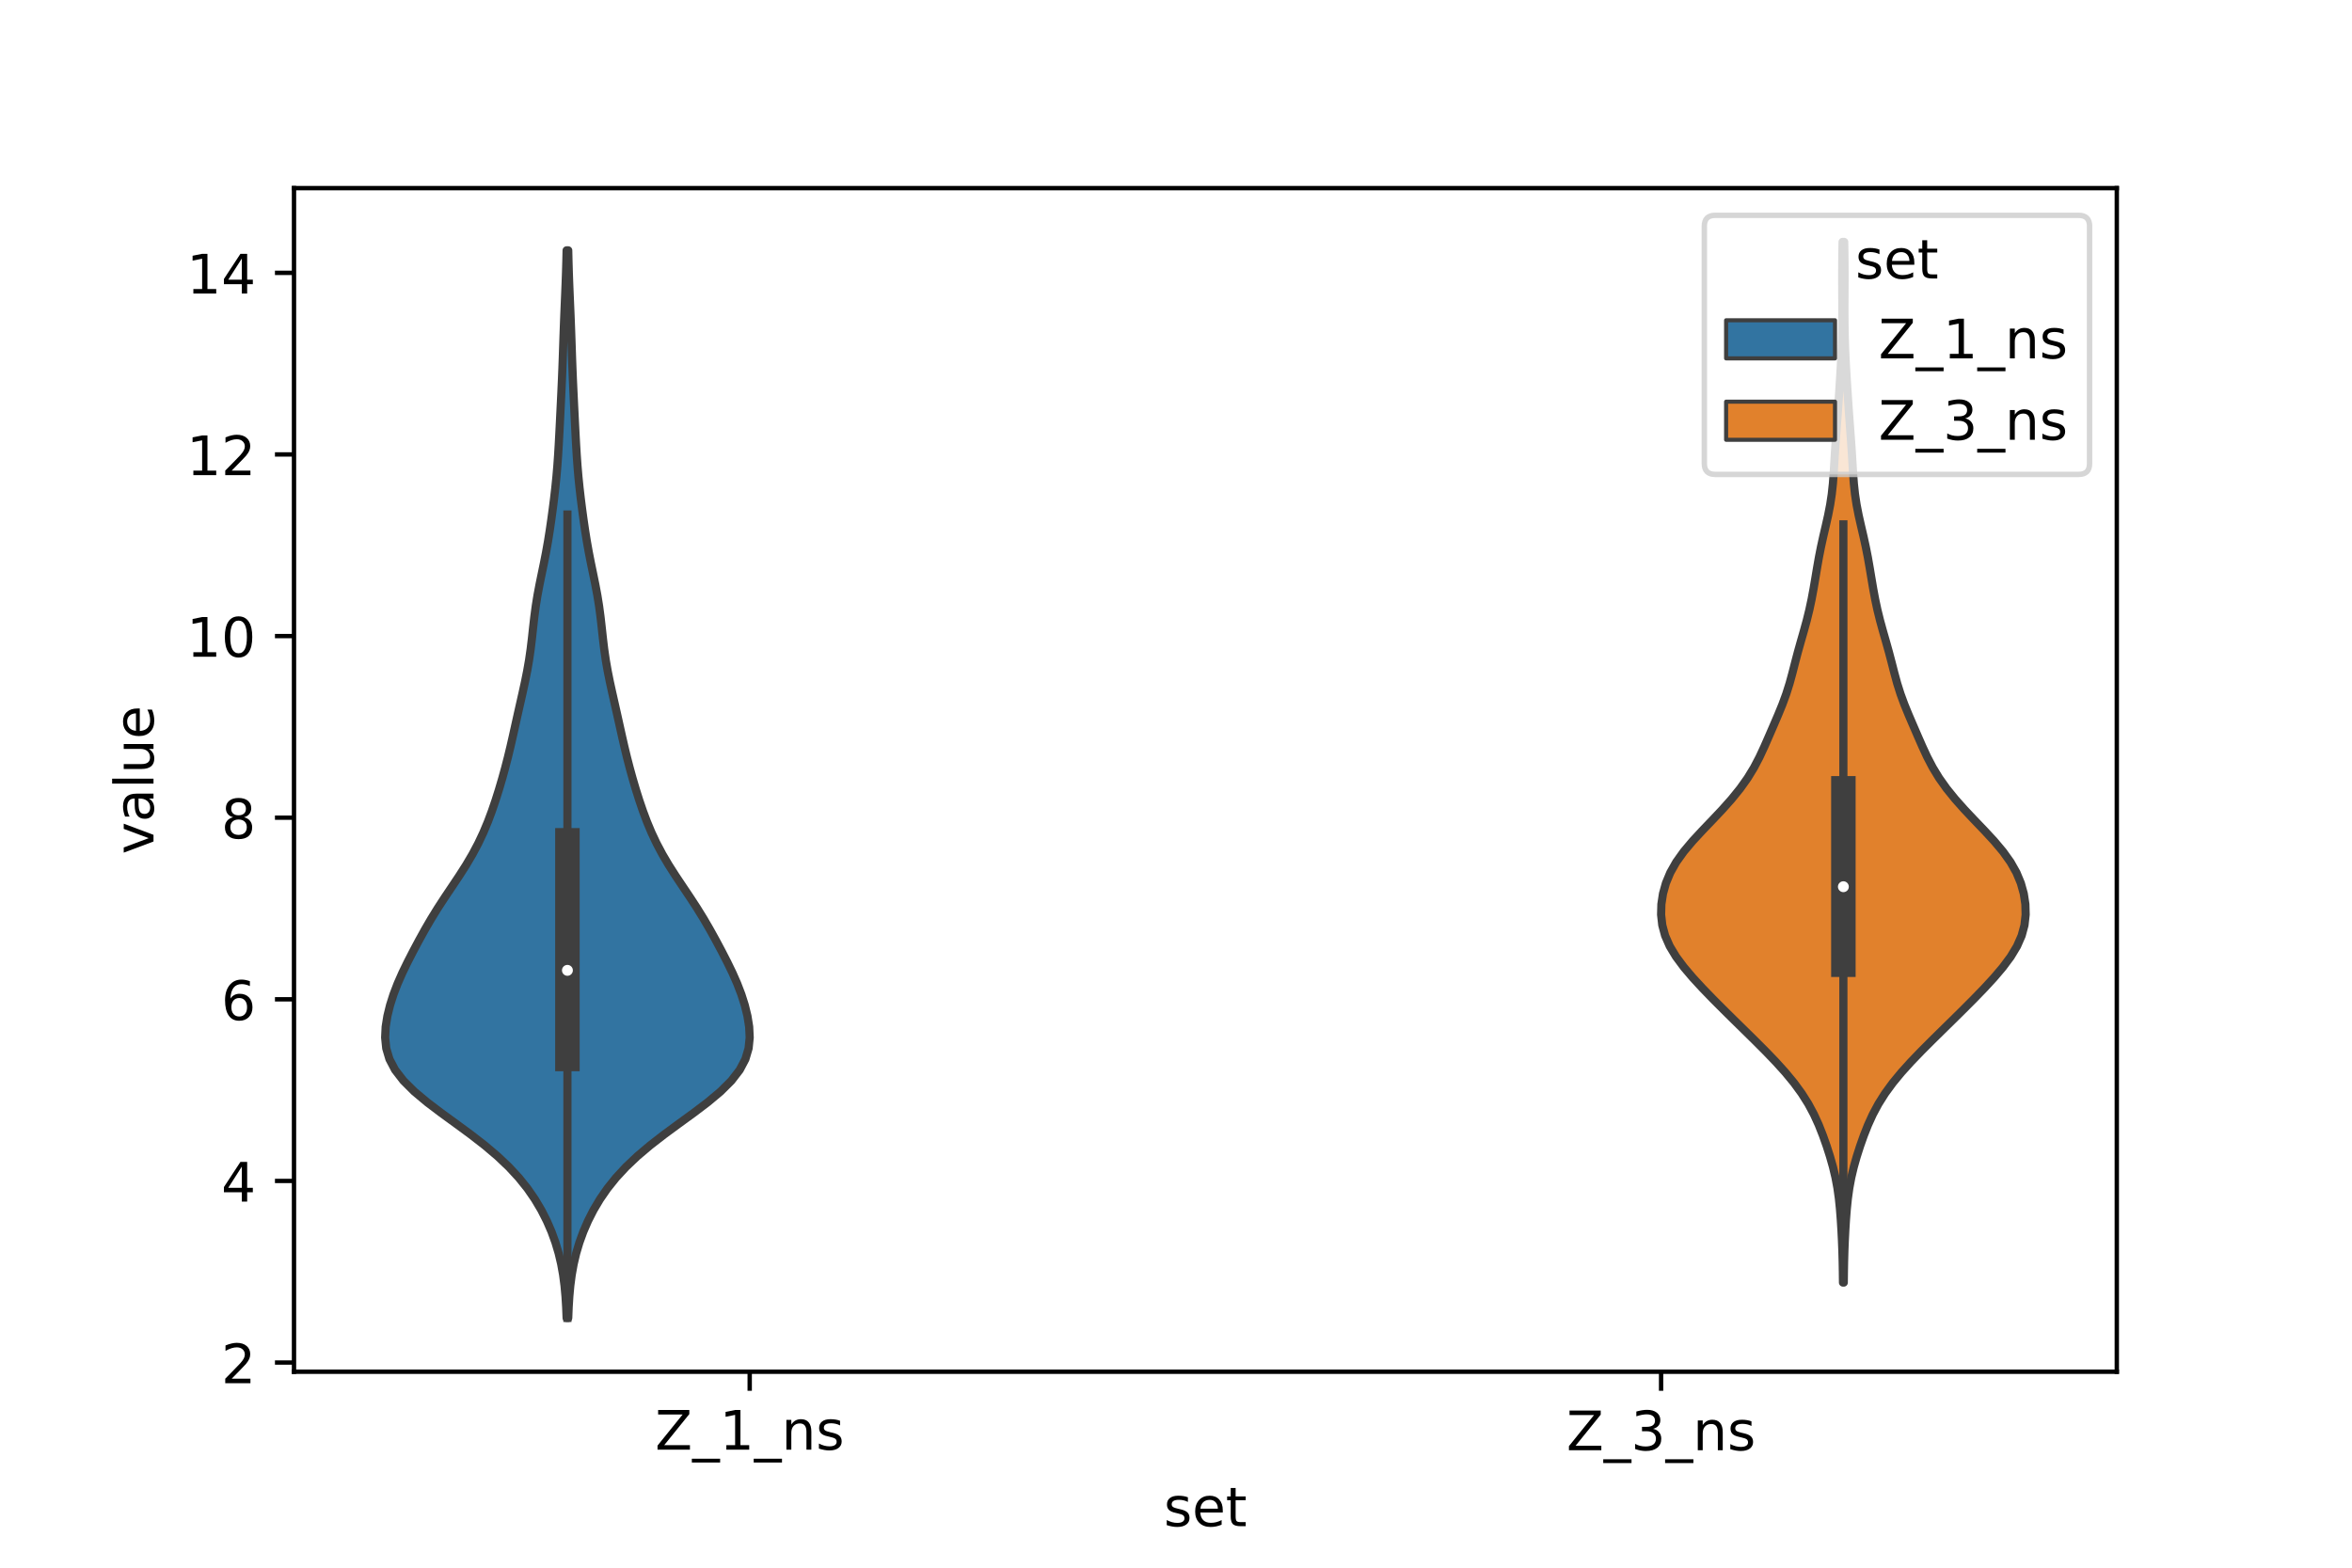 <?xml version="1.0" encoding="utf-8" standalone="no"?>
<!DOCTYPE svg PUBLIC "-//W3C//DTD SVG 1.1//EN"
  "http://www.w3.org/Graphics/SVG/1.1/DTD/svg11.dtd">
<!-- Created with matplotlib (https://matplotlib.org/) -->
<svg height="288pt" version="1.1" viewBox="0 0 432 288" width="432pt" xmlns="http://www.w3.org/2000/svg" xmlns:xlink="http://www.w3.org/1999/xlink">
 <defs>
  <style type="text/css">*{stroke-linecap:butt;stroke-linejoin:round;}</style>
 </defs>
 <g id="figure_1">
  <g id="patch_1">
   <path d="M 0 288 
L 432 288 
L 432 0 
L 0 0 
z
" style="fill:#ffffff;"/>
  </g>
  <g id="axes_1">
   <g id="patch_2">
    <path d="M 54 252 
L 388.8 252 
L 388.8 34.56 
L 54 34.56 
z
" style="fill:#ffffff;"/>
   </g>
   <g id="PolyCollection_1">
    <defs>
     <path d="M 104.369 -45.884 
L 104.071 -45.884 
L 103.991 -47.865 
L 103.869 -49.846 
L 103.688 -51.827 
L 103.429 -53.808 
L 103.073 -55.789 
L 102.606 -57.77 
L 102.016 -59.751 
L 101.295 -61.732 
L 100.436 -63.713 
L 99.429 -65.694 
L 98.253 -67.675 
L 96.886 -69.656 
L 95.298 -71.637 
L 93.466 -73.618 
L 91.376 -75.6 
L 89.035 -77.581 
L 86.482 -79.562 
L 83.789 -81.543 
L 81.066 -83.524 
L 78.451 -85.505 
L 76.086 -87.486 
L 74.099 -89.467 
L 72.571 -91.448 
L 71.528 -93.429 
L 70.942 -95.41 
L 70.74 -97.391 
L 70.837 -99.372 
L 71.154 -101.353 
L 71.641 -103.334 
L 72.271 -105.315 
L 73.03 -107.296 
L 73.904 -109.277 
L 74.865 -111.259 
L 75.883 -113.24 
L 76.938 -115.221 
L 78.033 -117.202 
L 79.184 -119.183 
L 80.406 -121.164 
L 81.698 -123.145 
L 83.028 -125.126 
L 84.351 -127.107 
L 85.616 -129.088 
L 86.784 -131.069 
L 87.836 -133.05 
L 88.771 -135.031 
L 89.601 -137.012 
L 90.344 -138.993 
L 91.02 -140.974 
L 91.646 -142.955 
L 92.23 -144.937 
L 92.778 -146.918 
L 93.29 -148.899 
L 93.768 -150.88 
L 94.221 -152.861 
L 94.662 -154.842 
L 95.103 -156.823 
L 95.55 -158.804 
L 95.998 -160.785 
L 96.432 -162.766 
L 96.829 -164.747 
L 97.174 -166.728 
L 97.46 -168.709 
L 97.698 -170.69 
L 97.913 -172.671 
L 98.137 -174.652 
L 98.4 -176.633 
L 98.718 -178.615 
L 99.091 -180.596 
L 99.497 -182.577 
L 99.906 -184.558 
L 100.295 -186.539 
L 100.647 -188.52 
L 100.964 -190.501 
L 101.252 -192.482 
L 101.521 -194.463 
L 101.771 -196.444 
L 101.999 -198.425 
L 102.199 -200.406 
L 102.368 -202.387 
L 102.509 -204.368 
L 102.628 -206.349 
L 102.734 -208.33 
L 102.834 -210.311 
L 102.932 -212.292 
L 103.029 -214.274 
L 103.123 -216.255 
L 103.212 -218.236 
L 103.293 -220.217 
L 103.366 -222.198 
L 103.433 -224.179 
L 103.5 -226.16 
L 103.571 -228.141 
L 103.648 -230.122 
L 103.732 -232.103 
L 103.817 -234.084 
L 103.897 -236.065 
L 103.967 -238.046 
L 104.025 -240.027 
L 104.071 -242.008 
L 104.369 -242.008 
L 104.369 -242.008 
L 104.415 -240.027 
L 104.473 -238.046 
L 104.543 -236.065 
L 104.623 -234.084 
L 104.708 -232.103 
L 104.792 -230.122 
L 104.869 -228.141 
L 104.94 -226.16 
L 105.007 -224.179 
L 105.074 -222.198 
L 105.147 -220.217 
L 105.228 -218.236 
L 105.317 -216.255 
L 105.411 -214.274 
L 105.508 -212.292 
L 105.606 -210.311 
L 105.706 -208.33 
L 105.812 -206.349 
L 105.931 -204.368 
L 106.072 -202.387 
L 106.241 -200.406 
L 106.441 -198.425 
L 106.669 -196.444 
L 106.919 -194.463 
L 107.188 -192.482 
L 107.476 -190.501 
L 107.793 -188.52 
L 108.145 -186.539 
L 108.534 -184.558 
L 108.943 -182.577 
L 109.349 -180.596 
L 109.722 -178.615 
L 110.04 -176.633 
L 110.303 -174.652 
L 110.527 -172.671 
L 110.742 -170.69 
L 110.98 -168.709 
L 111.266 -166.728 
L 111.611 -164.747 
L 112.008 -162.766 
L 112.442 -160.785 
L 112.89 -158.804 
L 113.337 -156.823 
L 113.778 -154.842 
L 114.219 -152.861 
L 114.672 -150.88 
L 115.15 -148.899 
L 115.662 -146.918 
L 116.21 -144.937 
L 116.794 -142.955 
L 117.42 -140.974 
L 118.096 -138.993 
L 118.839 -137.012 
L 119.669 -135.031 
L 120.604 -133.05 
L 121.656 -131.069 
L 122.824 -129.088 
L 124.089 -127.107 
L 125.412 -125.126 
L 126.742 -123.145 
L 128.034 -121.164 
L 129.256 -119.183 
L 130.407 -117.202 
L 131.502 -115.221 
L 132.557 -113.24 
L 133.575 -111.259 
L 134.536 -109.277 
L 135.41 -107.296 
L 136.169 -105.315 
L 136.799 -103.334 
L 137.286 -101.353 
L 137.603 -99.372 
L 137.7 -97.391 
L 137.498 -95.41 
L 136.912 -93.429 
L 135.869 -91.448 
L 134.341 -89.467 
L 132.354 -87.486 
L 129.989 -85.505 
L 127.374 -83.524 
L 124.651 -81.543 
L 121.958 -79.562 
L 119.405 -77.581 
L 117.064 -75.6 
L 114.974 -73.618 
L 113.142 -71.637 
L 111.554 -69.656 
L 110.187 -67.675 
L 109.011 -65.694 
L 108.004 -63.713 
L 107.145 -61.732 
L 106.424 -59.751 
L 105.834 -57.77 
L 105.367 -55.789 
L 105.011 -53.808 
L 104.752 -51.827 
L 104.571 -49.846 
L 104.449 -47.865 
L 104.369 -45.884 
z
" id="m9417cb87d4" style="stroke:#3f3f3f;stroke-width:1.5;"/>
    </defs>
    <g clip-path="url(#p761bd45094)">
     <use style="fill:#3274a1;stroke:#3f3f3f;stroke-width:1.5;" x="0" xlink:href="#m9417cb87d4" y="288"/>
    </g>
   </g>
   <g id="PolyCollection_2">
    <defs>
     <path d="M 338.653 -52.379 
L 338.507 -52.379 
L 338.484 -54.31 
L 338.449 -56.241 
L 338.396 -58.172 
L 338.32 -60.103 
L 338.223 -62.034 
L 338.103 -63.966 
L 337.952 -65.897 
L 337.755 -67.828 
L 337.487 -69.759 
L 337.127 -71.69 
L 336.668 -73.621 
L 336.12 -75.552 
L 335.502 -77.483 
L 334.817 -79.414 
L 334.053 -81.345 
L 333.173 -83.276 
L 332.138 -85.207 
L 330.918 -87.139 
L 329.505 -89.07 
L 327.911 -91.001 
L 326.166 -92.932 
L 324.31 -94.863 
L 322.383 -96.794 
L 320.422 -98.725 
L 318.454 -100.656 
L 316.5 -102.587 
L 314.577 -104.518 
L 312.708 -106.449 
L 310.928 -108.38 
L 309.288 -110.312 
L 307.851 -112.243 
L 306.686 -114.174 
L 305.838 -116.105 
L 305.317 -118.036 
L 305.1 -119.967 
L 305.152 -121.898 
L 305.447 -123.829 
L 305.985 -125.76 
L 306.788 -127.691 
L 307.88 -129.622 
L 309.26 -131.553 
L 310.884 -133.485 
L 312.67 -135.416 
L 314.52 -137.347 
L 316.342 -139.278 
L 318.061 -141.209 
L 319.623 -143.14 
L 320.995 -145.071 
L 322.172 -147.002 
L 323.181 -148.933 
L 324.077 -150.864 
L 324.923 -152.795 
L 325.759 -154.726 
L 326.588 -156.658 
L 327.379 -158.589 
L 328.088 -160.52 
L 328.697 -162.451 
L 329.224 -164.382 
L 329.719 -166.313 
L 330.228 -168.244 
L 330.769 -170.175 
L 331.323 -172.106 
L 331.853 -174.037 
L 332.329 -175.968 
L 332.741 -177.899 
L 333.101 -179.831 
L 333.428 -181.762 
L 333.749 -183.693 
L 334.088 -185.624 
L 334.469 -187.555 
L 334.894 -189.486 
L 335.344 -191.417 
L 335.778 -193.348 
L 336.154 -195.279 
L 336.446 -197.21 
L 336.654 -199.141 
L 336.799 -201.073 
L 336.915 -203.004 
L 337.032 -204.935 
L 337.162 -206.866 
L 337.304 -208.797 
L 337.448 -210.728 
L 337.588 -212.659 
L 337.721 -214.59 
L 337.849 -216.521 
L 337.972 -218.452 
L 338.087 -220.383 
L 338.188 -222.314 
L 338.27 -224.246 
L 338.33 -226.177 
L 338.367 -228.108 
L 338.384 -230.039 
L 338.386 -231.97 
L 338.377 -233.901 
L 338.367 -235.832 
L 338.364 -237.763 
L 338.374 -239.694 
L 338.397 -241.625 
L 338.43 -243.556 
L 338.73 -243.556 
L 338.73 -243.556 
L 338.763 -241.625 
L 338.786 -239.694 
L 338.796 -237.763 
L 338.793 -235.832 
L 338.783 -233.901 
L 338.774 -231.97 
L 338.776 -230.039 
L 338.793 -228.108 
L 338.83 -226.177 
L 338.89 -224.246 
L 338.972 -222.314 
L 339.073 -220.383 
L 339.188 -218.452 
L 339.311 -216.521 
L 339.439 -214.59 
L 339.572 -212.659 
L 339.712 -210.728 
L 339.856 -208.797 
L 339.998 -206.866 
L 340.128 -204.935 
L 340.245 -203.004 
L 340.361 -201.073 
L 340.506 -199.141 
L 340.714 -197.21 
L 341.006 -195.279 
L 341.382 -193.348 
L 341.816 -191.417 
L 342.266 -189.486 
L 342.691 -187.555 
L 343.072 -185.624 
L 343.411 -183.693 
L 343.732 -181.762 
L 344.059 -179.831 
L 344.419 -177.899 
L 344.831 -175.968 
L 345.307 -174.037 
L 345.837 -172.106 
L 346.391 -170.175 
L 346.932 -168.244 
L 347.441 -166.313 
L 347.936 -164.382 
L 348.463 -162.451 
L 349.072 -160.52 
L 349.781 -158.589 
L 350.572 -156.658 
L 351.401 -154.726 
L 352.237 -152.795 
L 353.083 -150.864 
L 353.979 -148.933 
L 354.988 -147.002 
L 356.165 -145.071 
L 357.537 -143.14 
L 359.099 -141.209 
L 360.818 -139.278 
L 362.64 -137.347 
L 364.49 -135.416 
L 366.276 -133.485 
L 367.9 -131.553 
L 369.28 -129.622 
L 370.372 -127.691 
L 371.175 -125.76 
L 371.713 -123.829 
L 372.008 -121.898 
L 372.06 -119.967 
L 371.843 -118.036 
L 371.322 -116.105 
L 370.474 -114.174 
L 369.309 -112.243 
L 367.872 -110.312 
L 366.232 -108.38 
L 364.452 -106.449 
L 362.583 -104.518 
L 360.66 -102.587 
L 358.706 -100.656 
L 356.738 -98.725 
L 354.777 -96.794 
L 352.85 -94.863 
L 350.994 -92.932 
L 349.249 -91.001 
L 347.655 -89.07 
L 346.242 -87.139 
L 345.022 -85.207 
L 343.987 -83.276 
L 343.107 -81.345 
L 342.343 -79.414 
L 341.658 -77.483 
L 341.04 -75.552 
L 340.492 -73.621 
L 340.033 -71.69 
L 339.673 -69.759 
L 339.405 -67.828 
L 339.208 -65.897 
L 339.057 -63.966 
L 338.937 -62.034 
L 338.84 -60.103 
L 338.764 -58.172 
L 338.711 -56.241 
L 338.676 -54.31 
L 338.653 -52.379 
z
" id="m957c0c82fa" style="stroke:#3f3f3f;stroke-width:1.5;"/>
    </defs>
    <g clip-path="url(#p761bd45094)">
     <use style="fill:#e1812c;stroke:#3f3f3f;stroke-width:1.5;" x="0" xlink:href="#m957c0c82fa" y="288"/>
    </g>
   </g>
   <g id="patch_3">
    <path clip-path="url(#p761bd45094)" d="M 137.7 283.679 
L 137.7 283.679 
L 137.7 283.679 
L 137.7 283.679 
z
" style="fill:#3274a1;stroke:#3f3f3f;stroke-linejoin:miter;stroke-width:0.75;"/>
   </g>
   <g id="patch_4">
    <path clip-path="url(#p761bd45094)" d="M 137.7 283.679 
L 137.7 283.679 
L 137.7 283.679 
L 137.7 283.679 
z
" style="fill:#e1812c;stroke:#3f3f3f;stroke-linejoin:miter;stroke-width:0.75;"/>
   </g>
   <g id="matplotlib.axis_1">
    <g id="xtick_1">
     <g id="line2d_1">
      <defs>
       <path d="M 0 0 
L 0 3.5 
" id="mafb7b9486e" style="stroke:#000000;stroke-width:0.8;"/>
      </defs>
      <g>
       <use style="stroke:#000000;stroke-width:0.8;" x="137.7" xlink:href="#mafb7b9486e" y="252"/>
      </g>
     </g>
     <g id="text_1">
      <!-- Z_1_ns -->
      <g transform="translate(120.32 266.32)scale(0.1 -0.1)">
       <defs>
        <path d="M 5.609 72.906 
L 62.891 72.906 
L 62.891 65.375 
L 16.797 8.297 
L 64.016 8.297 
L 64.016 0 
L 4.5 0 
L 4.5 7.516 
L 50.594 64.594 
L 5.609 64.594 
z
" id="DejaVuSans-90"/>
        <path d="M 50.984 -16.609 
L 50.984 -23.578 
L -0.984 -23.578 
L -0.984 -16.609 
z
" id="DejaVuSans-95"/>
        <path d="M 12.406 8.297 
L 28.516 8.297 
L 28.516 63.922 
L 10.984 60.406 
L 10.984 69.391 
L 28.422 72.906 
L 38.281 72.906 
L 38.281 8.297 
L 54.391 8.297 
L 54.391 0 
L 12.406 0 
z
" id="DejaVuSans-49"/>
        <path d="M 54.891 33.016 
L 54.891 0 
L 45.906 0 
L 45.906 32.719 
Q 45.906 40.484 42.875 44.328 
Q 39.844 48.188 33.797 48.188 
Q 26.516 48.188 22.312 43.547 
Q 18.109 38.922 18.109 30.906 
L 18.109 0 
L 9.078 0 
L 9.078 54.688 
L 18.109 54.688 
L 18.109 46.188 
Q 21.344 51.125 25.703 53.562 
Q 30.078 56 35.797 56 
Q 45.219 56 50.047 50.172 
Q 54.891 44.344 54.891 33.016 
z
" id="DejaVuSans-110"/>
        <path d="M 44.281 53.078 
L 44.281 44.578 
Q 40.484 46.531 36.375 47.5 
Q 32.281 48.484 27.875 48.484 
Q 21.188 48.484 17.844 46.438 
Q 14.5 44.391 14.5 40.281 
Q 14.5 37.156 16.891 35.375 
Q 19.281 33.594 26.516 31.984 
L 29.594 31.297 
Q 39.156 29.25 43.188 25.516 
Q 47.219 21.781 47.219 15.094 
Q 47.219 7.469 41.188 3.016 
Q 35.156 -1.422 24.609 -1.422 
Q 20.219 -1.422 15.453 -0.562 
Q 10.688 0.297 5.422 2 
L 5.422 11.281 
Q 10.406 8.688 15.234 7.391 
Q 20.062 6.109 24.812 6.109 
Q 31.156 6.109 34.562 8.281 
Q 37.984 10.453 37.984 14.406 
Q 37.984 18.062 35.516 20.016 
Q 33.062 21.969 24.703 23.781 
L 21.578 24.516 
Q 13.234 26.266 9.516 29.906 
Q 5.812 33.547 5.812 39.891 
Q 5.812 47.609 11.281 51.797 
Q 16.75 56 26.812 56 
Q 31.781 56 36.172 55.266 
Q 40.578 54.547 44.281 53.078 
z
" id="DejaVuSans-115"/>
       </defs>
       <use xlink:href="#DejaVuSans-90"/>
       <use x="68.506" xlink:href="#DejaVuSans-95"/>
       <use x="118.506" xlink:href="#DejaVuSans-49"/>
       <use x="182.129" xlink:href="#DejaVuSans-95"/>
       <use x="232.129" xlink:href="#DejaVuSans-110"/>
       <use x="295.508" xlink:href="#DejaVuSans-115"/>
      </g>
     </g>
    </g>
    <g id="xtick_2">
     <g id="line2d_2">
      <g>
       <use style="stroke:#000000;stroke-width:0.8;" x="305.1" xlink:href="#mafb7b9486e" y="252"/>
      </g>
     </g>
     <g id="text_2">
      <!-- Z_3_ns -->
      <g transform="translate(287.72 266.422)scale(0.1 -0.1)">
       <defs>
        <path d="M 40.578 39.312 
Q 47.656 37.797 51.625 33 
Q 55.609 28.219 55.609 21.188 
Q 55.609 10.406 48.188 4.484 
Q 40.766 -1.422 27.094 -1.422 
Q 22.516 -1.422 17.656 -0.516 
Q 12.797 0.391 7.625 2.203 
L 7.625 11.719 
Q 11.719 9.328 16.594 8.109 
Q 21.484 6.891 26.812 6.891 
Q 36.078 6.891 40.938 10.547 
Q 45.797 14.203 45.797 21.188 
Q 45.797 27.641 41.281 31.266 
Q 36.766 34.906 28.719 34.906 
L 20.219 34.906 
L 20.219 43.016 
L 29.109 43.016 
Q 36.375 43.016 40.234 45.922 
Q 44.094 48.828 44.094 54.297 
Q 44.094 59.906 40.109 62.906 
Q 36.141 65.922 28.719 65.922 
Q 24.656 65.922 20.016 65.031 
Q 15.375 64.156 9.812 62.312 
L 9.812 71.094 
Q 15.438 72.656 20.344 73.438 
Q 25.25 74.219 29.594 74.219 
Q 40.828 74.219 47.359 69.109 
Q 53.906 64.016 53.906 55.328 
Q 53.906 49.266 50.438 45.094 
Q 46.969 40.922 40.578 39.312 
z
" id="DejaVuSans-51"/>
       </defs>
       <use xlink:href="#DejaVuSans-90"/>
       <use x="68.506" xlink:href="#DejaVuSans-95"/>
       <use x="118.506" xlink:href="#DejaVuSans-51"/>
       <use x="182.129" xlink:href="#DejaVuSans-95"/>
       <use x="232.129" xlink:href="#DejaVuSans-110"/>
       <use x="295.508" xlink:href="#DejaVuSans-115"/>
      </g>
     </g>
    </g>
    <g id="text_3">
     <!-- set -->
     <g transform="translate(213.759 280.378)scale(0.1 -0.1)">
      <defs>
       <path d="M 56.203 29.594 
L 56.203 25.203 
L 14.891 25.203 
Q 15.484 15.922 20.484 11.062 
Q 25.484 6.203 34.422 6.203 
Q 39.594 6.203 44.453 7.469 
Q 49.312 8.734 54.109 11.281 
L 54.109 2.781 
Q 49.266 0.734 44.188 -0.344 
Q 39.109 -1.422 33.891 -1.422 
Q 20.797 -1.422 13.156 6.188 
Q 5.516 13.812 5.516 26.812 
Q 5.516 40.234 12.766 48.109 
Q 20.016 56 32.328 56 
Q 43.359 56 49.781 48.891 
Q 56.203 41.797 56.203 29.594 
z
M 47.219 32.234 
Q 47.125 39.594 43.094 43.984 
Q 39.062 48.391 32.422 48.391 
Q 24.906 48.391 20.391 44.141 
Q 15.875 39.891 15.188 32.172 
z
" id="DejaVuSans-101"/>
       <path d="M 18.312 70.219 
L 18.312 54.688 
L 36.812 54.688 
L 36.812 47.703 
L 18.312 47.703 
L 18.312 18.016 
Q 18.312 11.328 20.141 9.422 
Q 21.969 7.516 27.594 7.516 
L 36.812 7.516 
L 36.812 0 
L 27.594 0 
Q 17.188 0 13.234 3.875 
Q 9.281 7.766 9.281 18.016 
L 9.281 47.703 
L 2.688 47.703 
L 2.688 54.688 
L 9.281 54.688 
L 9.281 70.219 
z
" id="DejaVuSans-116"/>
      </defs>
      <use xlink:href="#DejaVuSans-115"/>
      <use x="52.1" xlink:href="#DejaVuSans-101"/>
      <use x="113.623" xlink:href="#DejaVuSans-116"/>
     </g>
    </g>
   </g>
   <g id="matplotlib.axis_2">
    <g id="ytick_1">
     <g id="line2d_3">
      <defs>
       <path d="M 0 0 
L -3.5 0 
" id="m839a6d526f" style="stroke:#000000;stroke-width:0.8;"/>
      </defs>
      <g>
       <use style="stroke:#000000;stroke-width:0.8;" x="54" xlink:href="#m839a6d526f" y="250.314"/>
      </g>
     </g>
     <g id="text_4">
      <!-- 2 -->
      <g transform="translate(40.638 254.113)scale(0.1 -0.1)">
       <defs>
        <path d="M 19.188 8.297 
L 53.609 8.297 
L 53.609 0 
L 7.328 0 
L 7.328 8.297 
Q 12.938 14.109 22.625 23.891 
Q 32.328 33.688 34.812 36.531 
Q 39.547 41.844 41.422 45.531 
Q 43.312 49.219 43.312 52.781 
Q 43.312 58.594 39.234 62.25 
Q 35.156 65.922 28.609 65.922 
Q 23.969 65.922 18.812 64.312 
Q 13.672 62.703 7.812 59.422 
L 7.812 69.391 
Q 13.766 71.781 18.938 73 
Q 24.125 74.219 28.422 74.219 
Q 39.75 74.219 46.484 68.547 
Q 53.219 62.891 53.219 53.422 
Q 53.219 48.922 51.531 44.891 
Q 49.859 40.875 45.406 35.406 
Q 44.188 33.984 37.641 27.219 
Q 31.109 20.453 19.188 8.297 
z
" id="DejaVuSans-50"/>
       </defs>
       <use xlink:href="#DejaVuSans-50"/>
      </g>
     </g>
    </g>
    <g id="ytick_2">
     <g id="line2d_4">
      <g>
       <use style="stroke:#000000;stroke-width:0.8;" x="54" xlink:href="#m839a6d526f" y="216.949"/>
      </g>
     </g>
     <g id="text_5">
      <!-- 4 -->
      <g transform="translate(40.638 220.748)scale(0.1 -0.1)">
       <defs>
        <path d="M 37.797 64.312 
L 12.891 25.391 
L 37.797 25.391 
z
M 35.203 72.906 
L 47.609 72.906 
L 47.609 25.391 
L 58.016 25.391 
L 58.016 17.188 
L 47.609 17.188 
L 47.609 0 
L 37.797 0 
L 37.797 17.188 
L 4.891 17.188 
L 4.891 26.703 
z
" id="DejaVuSans-52"/>
       </defs>
       <use xlink:href="#DejaVuSans-52"/>
      </g>
     </g>
    </g>
    <g id="ytick_3">
     <g id="line2d_5">
      <g>
       <use style="stroke:#000000;stroke-width:0.8;" x="54" xlink:href="#m839a6d526f" y="183.584"/>
      </g>
     </g>
     <g id="text_6">
      <!-- 6 -->
      <g transform="translate(40.638 187.383)scale(0.1 -0.1)">
       <defs>
        <path d="M 33.016 40.375 
Q 26.375 40.375 22.484 35.828 
Q 18.609 31.297 18.609 23.391 
Q 18.609 15.531 22.484 10.953 
Q 26.375 6.391 33.016 6.391 
Q 39.656 6.391 43.531 10.953 
Q 47.406 15.531 47.406 23.391 
Q 47.406 31.297 43.531 35.828 
Q 39.656 40.375 33.016 40.375 
z
M 52.594 71.297 
L 52.594 62.312 
Q 48.875 64.062 45.094 64.984 
Q 41.312 65.922 37.594 65.922 
Q 27.828 65.922 22.672 59.328 
Q 17.531 52.734 16.797 39.406 
Q 19.672 43.656 24.016 45.922 
Q 28.375 48.188 33.594 48.188 
Q 44.578 48.188 50.953 41.516 
Q 57.328 34.859 57.328 23.391 
Q 57.328 12.156 50.688 5.359 
Q 44.047 -1.422 33.016 -1.422 
Q 20.359 -1.422 13.672 8.266 
Q 6.984 17.969 6.984 36.375 
Q 6.984 53.656 15.188 63.938 
Q 23.391 74.219 37.203 74.219 
Q 40.922 74.219 44.703 73.484 
Q 48.484 72.75 52.594 71.297 
z
" id="DejaVuSans-54"/>
       </defs>
       <use xlink:href="#DejaVuSans-54"/>
      </g>
     </g>
    </g>
    <g id="ytick_4">
     <g id="line2d_6">
      <g>
       <use style="stroke:#000000;stroke-width:0.8;" x="54" xlink:href="#m839a6d526f" y="150.218"/>
      </g>
     </g>
     <g id="text_7">
      <!-- 8 -->
      <g transform="translate(40.638 154.018)scale(0.1 -0.1)">
       <defs>
        <path d="M 31.781 34.625 
Q 24.75 34.625 20.719 30.859 
Q 16.703 27.094 16.703 20.516 
Q 16.703 13.922 20.719 10.156 
Q 24.75 6.391 31.781 6.391 
Q 38.812 6.391 42.859 10.172 
Q 46.922 13.969 46.922 20.516 
Q 46.922 27.094 42.891 30.859 
Q 38.875 34.625 31.781 34.625 
z
M 21.922 38.812 
Q 15.578 40.375 12.031 44.719 
Q 8.5 49.078 8.5 55.328 
Q 8.5 64.062 14.719 69.141 
Q 20.953 74.219 31.781 74.219 
Q 42.672 74.219 48.875 69.141 
Q 55.078 64.062 55.078 55.328 
Q 55.078 49.078 51.531 44.719 
Q 48 40.375 41.703 38.812 
Q 48.828 37.156 52.797 32.312 
Q 56.781 27.484 56.781 20.516 
Q 56.781 9.906 50.312 4.234 
Q 43.844 -1.422 31.781 -1.422 
Q 19.734 -1.422 13.25 4.234 
Q 6.781 9.906 6.781 20.516 
Q 6.781 27.484 10.781 32.312 
Q 14.797 37.156 21.922 38.812 
z
M 18.312 54.391 
Q 18.312 48.734 21.844 45.562 
Q 25.391 42.391 31.781 42.391 
Q 38.141 42.391 41.719 45.562 
Q 45.312 48.734 45.312 54.391 
Q 45.312 60.062 41.719 63.234 
Q 38.141 66.406 31.781 66.406 
Q 25.391 66.406 21.844 63.234 
Q 18.312 60.062 18.312 54.391 
z
" id="DejaVuSans-56"/>
       </defs>
       <use xlink:href="#DejaVuSans-56"/>
      </g>
     </g>
    </g>
    <g id="ytick_5">
     <g id="line2d_7">
      <g>
       <use style="stroke:#000000;stroke-width:0.8;" x="54" xlink:href="#m839a6d526f" y="116.853"/>
      </g>
     </g>
     <g id="text_8">
      <!-- 10 -->
      <g transform="translate(34.275 120.653)scale(0.1 -0.1)">
       <defs>
        <path d="M 31.781 66.406 
Q 24.172 66.406 20.328 58.906 
Q 16.5 51.422 16.5 36.375 
Q 16.5 21.391 20.328 13.891 
Q 24.172 6.391 31.781 6.391 
Q 39.453 6.391 43.281 13.891 
Q 47.125 21.391 47.125 36.375 
Q 47.125 51.422 43.281 58.906 
Q 39.453 66.406 31.781 66.406 
z
M 31.781 74.219 
Q 44.047 74.219 50.516 64.516 
Q 56.984 54.828 56.984 36.375 
Q 56.984 17.969 50.516 8.266 
Q 44.047 -1.422 31.781 -1.422 
Q 19.531 -1.422 13.062 8.266 
Q 6.594 17.969 6.594 36.375 
Q 6.594 54.828 13.062 64.516 
Q 19.531 74.219 31.781 74.219 
z
" id="DejaVuSans-48"/>
       </defs>
       <use xlink:href="#DejaVuSans-49"/>
       <use x="63.623" xlink:href="#DejaVuSans-48"/>
      </g>
     </g>
    </g>
    <g id="ytick_6">
     <g id="line2d_8">
      <g>
       <use style="stroke:#000000;stroke-width:0.8;" x="54" xlink:href="#m839a6d526f" y="83.488"/>
      </g>
     </g>
     <g id="text_9">
      <!-- 12 -->
      <g transform="translate(34.275 87.287)scale(0.1 -0.1)">
       <use xlink:href="#DejaVuSans-49"/>
       <use x="63.623" xlink:href="#DejaVuSans-50"/>
      </g>
     </g>
    </g>
    <g id="ytick_7">
     <g id="line2d_9">
      <g>
       <use style="stroke:#000000;stroke-width:0.8;" x="54" xlink:href="#m839a6d526f" y="50.123"/>
      </g>
     </g>
     <g id="text_10">
      <!-- 14 -->
      <g transform="translate(34.275 53.922)scale(0.1 -0.1)">
       <use xlink:href="#DejaVuSans-49"/>
       <use x="63.623" xlink:href="#DejaVuSans-52"/>
      </g>
     </g>
    </g>
    <g id="text_11">
     <!-- value -->
     <g transform="translate(28.195 156.938)rotate(-90)scale(0.1 -0.1)">
      <defs>
       <path d="M 2.984 54.688 
L 12.5 54.688 
L 29.594 8.797 
L 46.688 54.688 
L 56.203 54.688 
L 35.688 0 
L 23.484 0 
z
" id="DejaVuSans-118"/>
       <path d="M 34.281 27.484 
Q 23.391 27.484 19.188 25 
Q 14.984 22.516 14.984 16.5 
Q 14.984 11.719 18.141 8.906 
Q 21.297 6.109 26.703 6.109 
Q 34.188 6.109 38.703 11.406 
Q 43.219 16.703 43.219 25.484 
L 43.219 27.484 
z
M 52.203 31.203 
L 52.203 0 
L 43.219 0 
L 43.219 8.297 
Q 40.141 3.328 35.547 0.953 
Q 30.953 -1.422 24.312 -1.422 
Q 15.922 -1.422 10.953 3.297 
Q 6 8.016 6 15.922 
Q 6 25.141 12.172 29.828 
Q 18.359 34.516 30.609 34.516 
L 43.219 34.516 
L 43.219 35.406 
Q 43.219 41.609 39.141 45 
Q 35.062 48.391 27.688 48.391 
Q 23 48.391 18.547 47.266 
Q 14.109 46.141 10.016 43.891 
L 10.016 52.203 
Q 14.938 54.109 19.578 55.047 
Q 24.219 56 28.609 56 
Q 40.484 56 46.344 49.844 
Q 52.203 43.703 52.203 31.203 
z
" id="DejaVuSans-97"/>
       <path d="M 9.422 75.984 
L 18.406 75.984 
L 18.406 0 
L 9.422 0 
z
" id="DejaVuSans-108"/>
       <path d="M 8.5 21.578 
L 8.5 54.688 
L 17.484 54.688 
L 17.484 21.922 
Q 17.484 14.156 20.5 10.266 
Q 23.531 6.391 29.594 6.391 
Q 36.859 6.391 41.078 11.031 
Q 45.312 15.672 45.312 23.688 
L 45.312 54.688 
L 54.297 54.688 
L 54.297 0 
L 45.312 0 
L 45.312 8.406 
Q 42.047 3.422 37.719 1 
Q 33.406 -1.422 27.688 -1.422 
Q 18.266 -1.422 13.375 4.438 
Q 8.5 10.297 8.5 21.578 
z
M 31.109 56 
z
" id="DejaVuSans-117"/>
      </defs>
      <use xlink:href="#DejaVuSans-118"/>
      <use x="59.18" xlink:href="#DejaVuSans-97"/>
      <use x="120.459" xlink:href="#DejaVuSans-108"/>
      <use x="148.242" xlink:href="#DejaVuSans-117"/>
      <use x="211.621" xlink:href="#DejaVuSans-101"/>
     </g>
    </g>
   </g>
   <g id="line2d_10">
    <path clip-path="url(#p761bd45094)" d="M 104.22 242.116 
L 104.22 94.528 
" style="fill:none;stroke:#3f3f3f;stroke-linecap:square;stroke-width:1.5;"/>
   </g>
   <g id="line2d_11">
    <path clip-path="url(#p761bd45094)" d="M 104.22 194.542 
L 104.22 154.376 
" style="fill:none;stroke:#3f3f3f;stroke-linecap:square;stroke-width:4.5;"/>
   </g>
   <g id="line2d_12">
    <path clip-path="url(#p761bd45094)" d="M 338.58 223.533 
L 338.58 96.328 
" style="fill:none;stroke:#3f3f3f;stroke-linecap:square;stroke-width:1.5;"/>
   </g>
   <g id="line2d_13">
    <path clip-path="url(#p761bd45094)" d="M 338.58 177.227 
L 338.58 144.816 
" style="fill:none;stroke:#3f3f3f;stroke-linecap:square;stroke-width:4.5;"/>
   </g>
   <g id="patch_5">
    <path d="M 54 252 
L 54 34.56 
" style="fill:none;stroke:#000000;stroke-linecap:square;stroke-linejoin:miter;stroke-width:0.8;"/>
   </g>
   <g id="patch_6">
    <path d="M 388.8 252 
L 388.8 34.56 
" style="fill:none;stroke:#000000;stroke-linecap:square;stroke-linejoin:miter;stroke-width:0.8;"/>
   </g>
   <g id="patch_7">
    <path d="M 54 252 
L 388.8 252 
" style="fill:none;stroke:#000000;stroke-linecap:square;stroke-linejoin:miter;stroke-width:0.8;"/>
   </g>
   <g id="patch_8">
    <path d="M 54 34.56 
L 388.8 34.56 
" style="fill:none;stroke:#000000;stroke-linecap:square;stroke-linejoin:miter;stroke-width:0.8;"/>
   </g>
   <g id="PathCollection_1">
    <defs>
     <path d="M 0 1.5 
C 0.398 1.5 0.779 1.342 1.061 1.061 
C 1.342 0.779 1.5 0.398 1.5 0 
C 1.5 -0.398 1.342 -0.779 1.061 -1.061 
C 0.779 -1.342 0.398 -1.5 0 -1.5 
C -0.398 -1.5 -0.779 -1.342 -1.061 -1.061 
C -1.342 -0.779 -1.5 -0.398 -1.5 0 
C -1.5 0.398 -1.342 0.779 -1.061 1.061 
C -0.779 1.342 -0.398 1.5 0 1.5 
z
" id="md54486dada" style="stroke:#3f3f3f;"/>
    </defs>
    <g clip-path="url(#p761bd45094)">
     <use style="fill:#ffffff;stroke:#3f3f3f;" x="104.22" xlink:href="#md54486dada" y="178.263"/>
    </g>
   </g>
   <g id="PathCollection_2">
    <g clip-path="url(#p761bd45094)">
     <use style="fill:#ffffff;stroke:#3f3f3f;" x="338.58" xlink:href="#md54486dada" y="162.899"/>
    </g>
   </g>
   <g id="legend_1">
    <g id="patch_9">
     <path d="M 315.041 87.151 
L 381.8 87.151 
Q 383.8 87.151 383.8 85.151 
L 383.8 41.56 
Q 383.8 39.56 381.8 39.56 
L 315.041 39.56 
Q 313.041 39.56 313.041 41.56 
L 313.041 85.151 
Q 313.041 87.151 315.041 87.151 
z
" style="fill:#ffffff;opacity:0.8;stroke:#cccccc;stroke-linejoin:miter;"/>
    </g>
    <g id="text_12">
     <!-- set -->
     <g transform="translate(340.779 51.158)scale(0.1 -0.1)">
      <use xlink:href="#DejaVuSans-115"/>
      <use x="52.1" xlink:href="#DejaVuSans-101"/>
      <use x="113.623" xlink:href="#DejaVuSans-116"/>
     </g>
    </g>
    <g id="patch_10">
     <path d="M 317.041 65.837 
L 337.041 65.837 
L 337.041 58.837 
L 317.041 58.837 
z
" style="fill:#3274a1;stroke:#3f3f3f;stroke-linejoin:miter;stroke-width:0.75;"/>
    </g>
    <g id="text_13">
     <!-- Z_1_ns -->
     <g transform="translate(345.041 65.837)scale(0.1 -0.1)">
      <use xlink:href="#DejaVuSans-90"/>
      <use x="68.506" xlink:href="#DejaVuSans-95"/>
      <use x="118.506" xlink:href="#DejaVuSans-49"/>
      <use x="182.129" xlink:href="#DejaVuSans-95"/>
      <use x="232.129" xlink:href="#DejaVuSans-110"/>
      <use x="295.508" xlink:href="#DejaVuSans-115"/>
     </g>
    </g>
    <g id="patch_11">
     <path d="M 317.041 80.793 
L 337.041 80.793 
L 337.041 73.793 
L 317.041 73.793 
z
" style="fill:#e1812c;stroke:#3f3f3f;stroke-linejoin:miter;stroke-width:0.75;"/>
    </g>
    <g id="text_14">
     <!-- Z_3_ns -->
     <g transform="translate(345.041 80.793)scale(0.1 -0.1)">
      <use xlink:href="#DejaVuSans-90"/>
      <use x="68.506" xlink:href="#DejaVuSans-95"/>
      <use x="118.506" xlink:href="#DejaVuSans-51"/>
      <use x="182.129" xlink:href="#DejaVuSans-95"/>
      <use x="232.129" xlink:href="#DejaVuSans-110"/>
      <use x="295.508" xlink:href="#DejaVuSans-115"/>
     </g>
    </g>
   </g>
  </g>
 </g>
 <defs>
  <clipPath id="p761bd45094">
   <rect height="217.44" width="334.8" x="54" y="34.56"/>
  </clipPath>
 </defs>
</svg>
